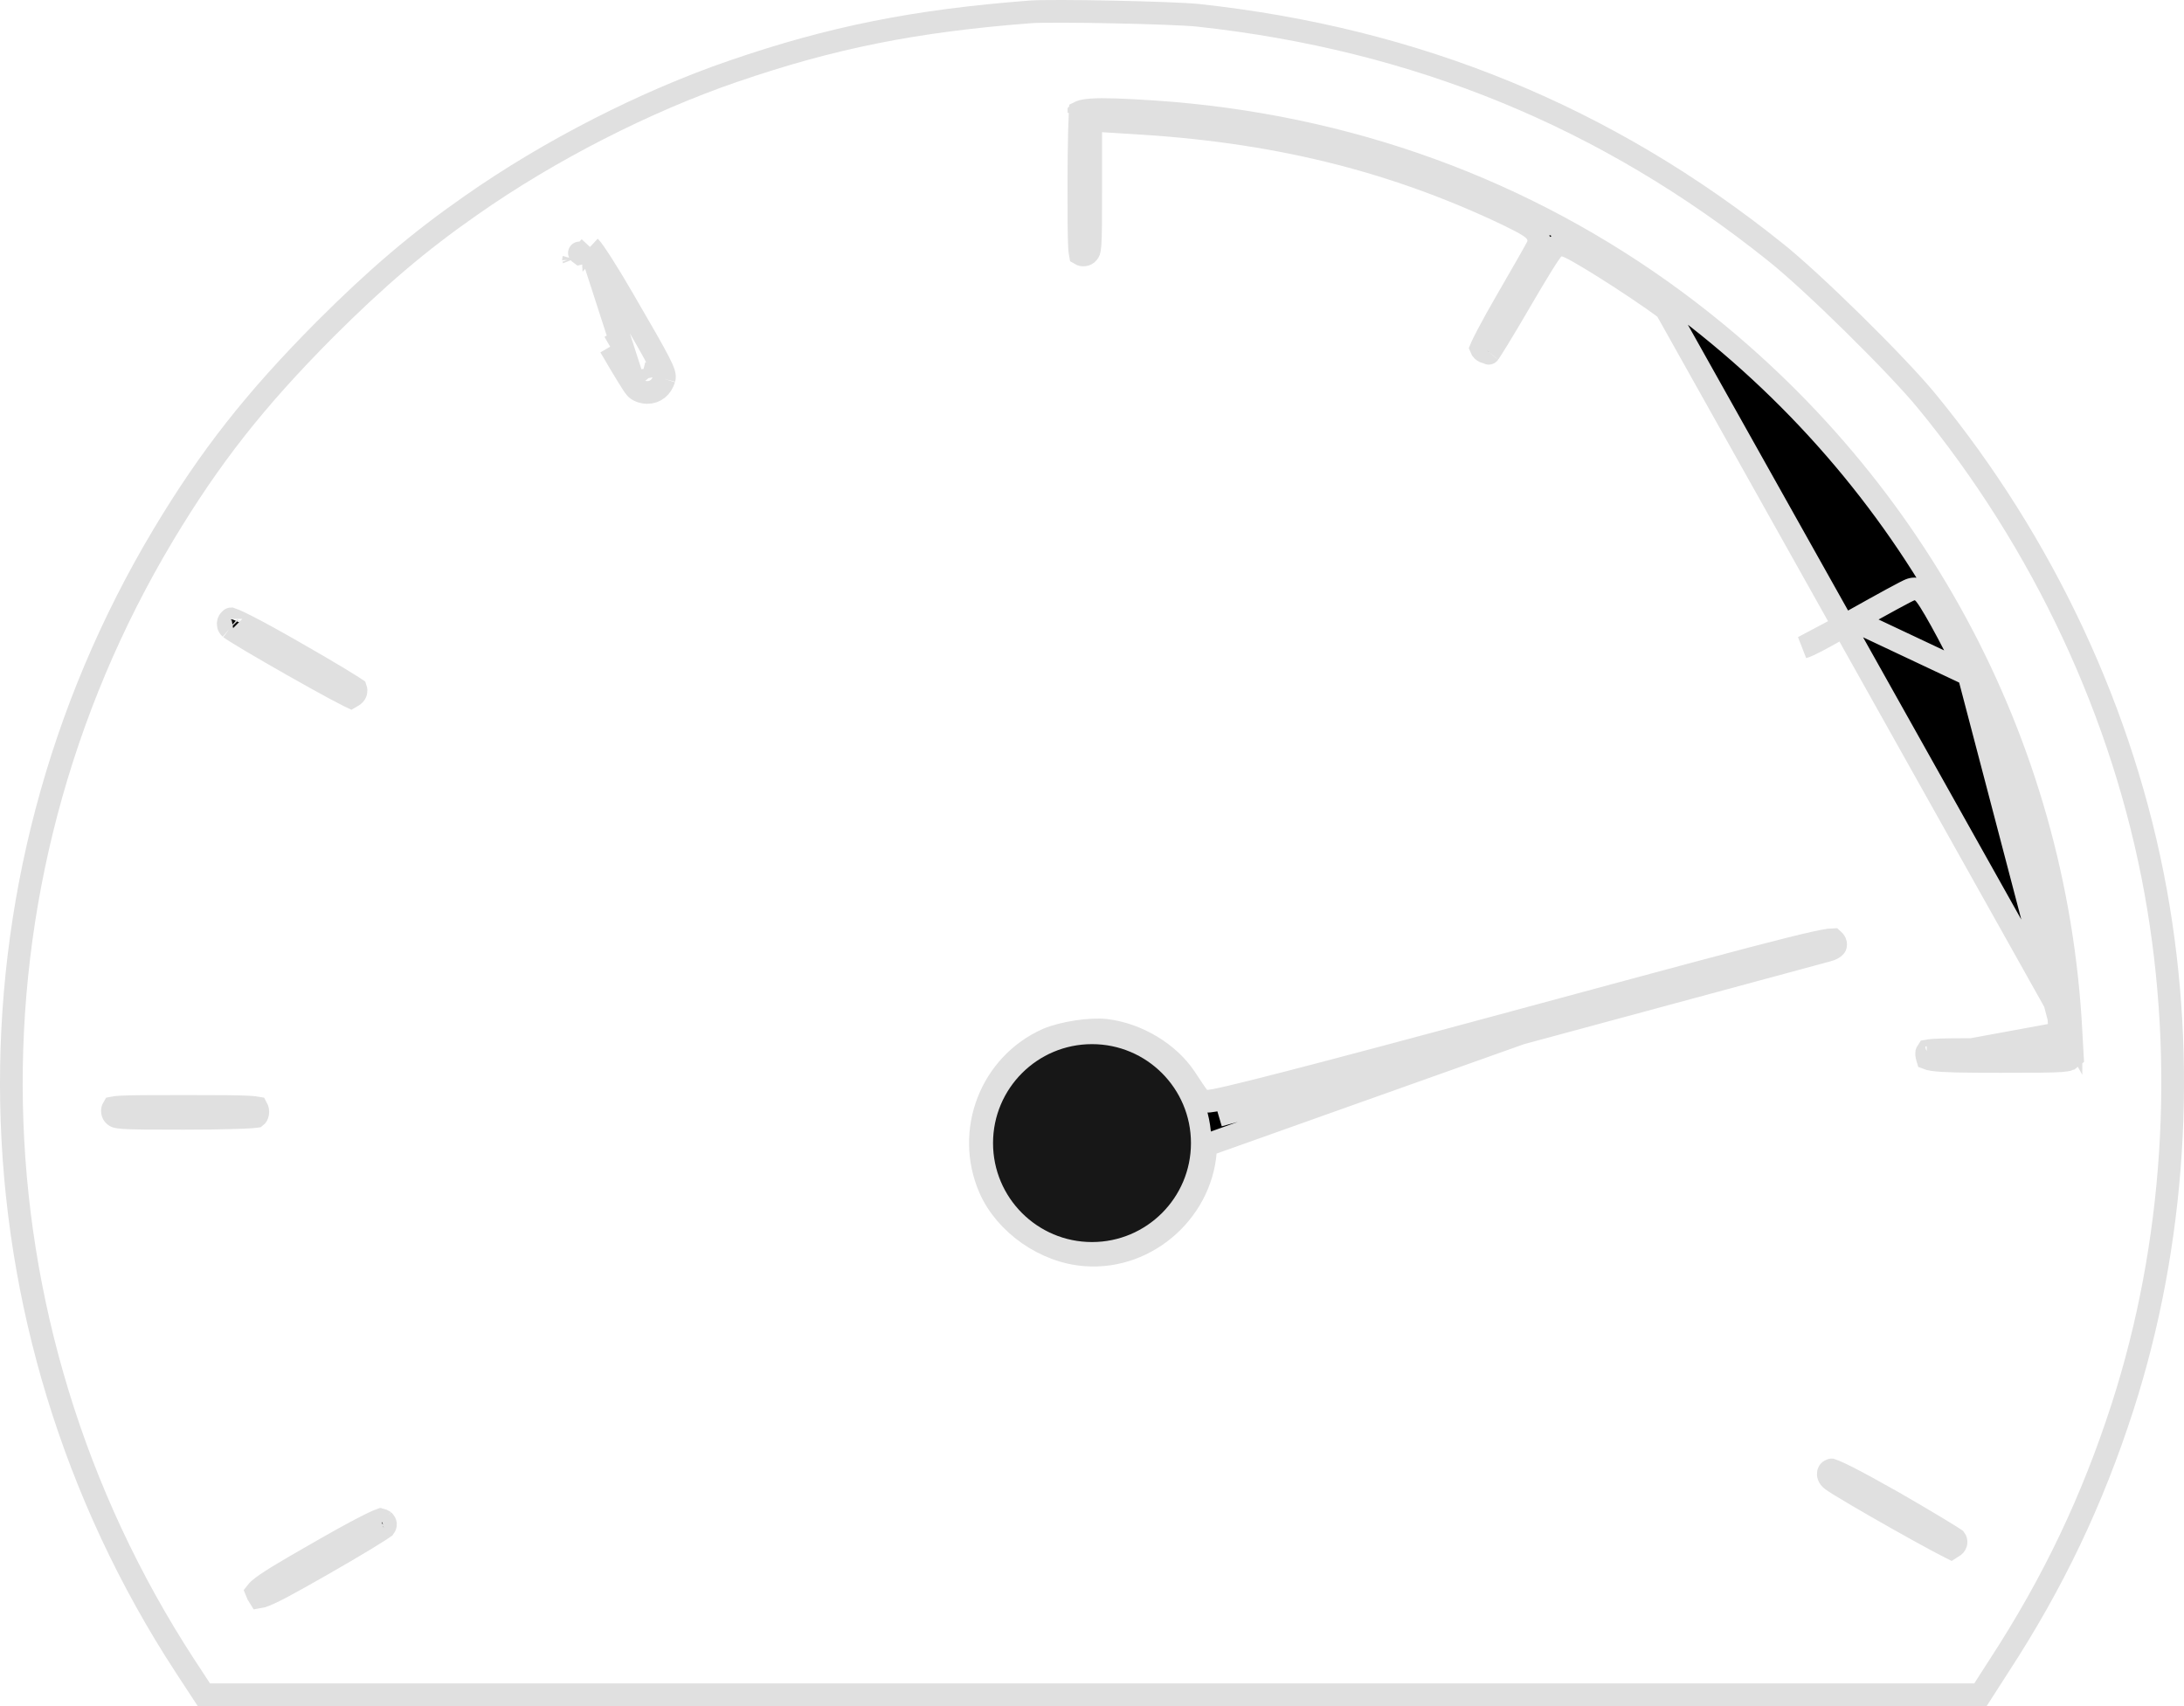 <svg width="128" height="100" viewBox="0 0 128 100" fill="none" xmlns="http://www.w3.org/2000/svg">
<path d="M121.375 60.45L121.375 60.448C120.49 43.496 112.037 27.901 98.221 17.664C89.368 11.115 78.928 7.316 67.651 6.555C65.78 6.432 64.659 6.392 63.968 6.441C63.623 6.465 63.434 6.509 63.33 6.55C63.323 6.553 63.317 6.555 63.311 6.558C63.309 6.594 63.306 6.636 63.303 6.683C63.29 6.913 63.278 7.243 63.267 7.65C63.246 8.462 63.231 9.565 63.231 10.764C63.231 12.797 63.235 13.868 63.268 14.461C63.282 14.702 63.299 14.83 63.312 14.897C63.451 14.982 63.661 14.951 63.759 14.824L63.766 14.816L63.766 14.816C63.814 14.755 63.819 14.742 63.826 14.721C63.841 14.678 63.864 14.579 63.883 14.34C63.92 13.856 63.924 12.997 63.924 11.301V7.748V7.04L64.63 7.084L66.259 7.186C66.26 7.186 66.261 7.186 66.261 7.186C74.587 7.654 81.492 9.325 88.326 12.57L88.33 12.572C88.924 12.86 89.346 13.077 89.614 13.254C89.743 13.338 89.892 13.449 90.003 13.592C90.131 13.758 90.251 14.033 90.145 14.352L90.135 14.383L90.122 14.412C90.092 14.48 90.013 14.625 89.926 14.781C89.829 14.955 89.696 15.191 89.538 15.47C89.221 16.029 88.797 16.766 88.341 17.551C87.889 18.328 87.482 19.062 87.189 19.62C87.043 19.899 86.928 20.128 86.851 20.293C86.829 20.34 86.811 20.379 86.798 20.411C86.812 20.447 86.838 20.491 86.884 20.536C86.964 20.614 87.049 20.641 87.101 20.641C87.164 20.641 87.244 20.631 87.316 20.613C87.317 20.613 87.319 20.613 87.32 20.612C87.343 20.578 87.37 20.537 87.401 20.488C87.507 20.324 87.652 20.092 87.825 19.808C88.17 19.242 88.623 18.482 89.098 17.666C89.57 16.85 90.018 16.101 90.358 15.553C90.528 15.28 90.674 15.052 90.786 14.889C90.84 14.809 90.893 14.735 90.939 14.676C90.961 14.649 90.993 14.609 91.031 14.571C91.049 14.553 91.085 14.52 91.133 14.486L91.135 14.484C91.162 14.465 91.309 14.362 91.523 14.362C91.675 14.362 91.808 14.414 91.85 14.43L91.854 14.431C91.923 14.458 91.996 14.491 92.068 14.527C92.215 14.598 92.397 14.697 92.602 14.814C93.013 15.048 93.546 15.372 94.126 15.737C95.284 16.467 96.652 17.378 97.637 18.101C97.638 18.101 97.638 18.102 97.638 18.102L121.375 60.45ZM121.375 60.45L121.458 61.933L121.327 62.036C121.326 62.036 121.326 62.036 121.325 62.037C121.247 62.098 121.235 62.102 121.215 62.109L121.213 62.109C121.168 62.125 121.062 62.151 120.79 62.17C120.245 62.21 119.251 62.214 117.242 62.214C115.021 62.214 113.893 62.197 113.292 62.11C113.103 62.083 113.009 62.053 112.969 62.037C112.966 62.027 112.962 62.014 112.958 61.998L112.957 61.994M121.375 60.45L112.957 61.994M112.957 61.994C112.905 61.803 112.912 61.73 112.917 61.705C112.92 61.691 112.927 61.66 112.971 61.596C113.028 61.585 113.142 61.568 113.351 61.554C113.859 61.521 114.755 61.514 116.419 61.514H120.089H120.807M112.957 61.994L120.807 61.514M120.807 61.514L120.752 60.798M120.807 61.514L120.752 60.798M120.752 60.798L120.665 59.667L120.665 59.664M120.752 60.798L120.665 59.664M120.665 59.664C120.066 52.339 118.357 45.807 115.387 39.538L115.387 39.538M120.665 59.664L115.387 39.538M115.387 39.538C114.86 38.43 114.255 37.258 113.756 36.359C113.508 35.911 113.282 35.523 113.104 35.243C113.016 35.105 112.931 34.979 112.855 34.883C112.819 34.837 112.771 34.778 112.715 34.726C112.687 34.7 112.641 34.66 112.581 34.623C112.533 34.593 112.4 34.518 112.214 34.518C112.101 34.518 112.012 34.548 112.005 34.55C111.976 34.559 111.952 34.569 111.936 34.575C111.903 34.589 111.87 34.604 111.84 34.618C111.779 34.647 111.701 34.686 111.612 34.732C111.432 34.825 111.185 34.957 110.89 35.117C110.3 35.438 109.506 35.878 108.652 36.358L108.646 36.361M115.387 39.538L108.646 36.361M108.646 36.361C107.288 37.141 106.526 37.564 106.066 37.78C105.853 37.881 105.739 37.918 105.689 37.931L108.646 36.361ZM37.251 22.741C37.367 22.887 37.67 23.003 37.93 23.003C38.407 23.003 38.768 22.712 38.927 22.205M37.251 22.741L34.578 14.476M37.251 22.741C37.121 22.611 36.456 21.509 35.763 20.32M37.251 22.741L35.763 20.32M38.927 22.205C39.014 21.872 38.797 21.436 36.5 17.492C35.647 16.013 34.78 14.665 34.578 14.476M38.927 22.205L38.293 22.006C38.285 22.029 38.278 22.051 38.27 22.071C38.277 22.093 38.279 22.103 38.279 22.103C38.279 22.103 38.274 22.074 38.284 22.038L38.927 22.205ZM34.578 14.476L34.125 14.963C34.124 14.963 34.124 14.963 34.124 14.963C34.125 14.963 34.126 14.964 34.126 14.964L34.578 14.476ZM35.763 20.32L36.339 19.988C36.339 19.987 36.339 19.987 36.338 19.986C36.338 19.986 36.338 19.985 36.337 19.985L35.763 20.32ZM37.74 22.29C37.739 22.29 37.739 22.289 37.739 22.289L37.722 22.272C37.729 22.279 37.735 22.285 37.739 22.29M37.74 22.29C37.739 22.29 37.739 22.29 37.739 22.29M37.74 22.29C37.74 22.29 37.74 22.29 37.74 22.29L37.748 22.298L37.771 22.327C37.742 22.29 37.721 22.279 37.728 22.284C37.73 22.285 37.734 22.287 37.739 22.29M37.74 22.29C37.742 22.294 37.744 22.296 37.744 22.296C37.744 22.296 37.742 22.293 37.739 22.29M89.126 60.565L89.128 60.565C95.55 58.834 101.308 57.274 104.499 56.41L104.518 56.405C106.046 55.991 106.987 55.736 107.119 55.701C107.393 55.626 107.508 55.53 107.548 55.479C107.572 55.449 107.598 55.404 107.575 55.285C107.568 55.248 107.519 55.152 107.431 55.074C107.388 55.075 107.314 55.08 107.199 55.096C106.825 55.149 106.163 55.291 104.937 55.596C102.498 56.205 97.942 57.431 89.276 59.776L89.276 59.776C83.066 61.456 78.494 62.674 75.463 63.455C73.948 63.846 72.813 64.129 72.049 64.306C71.669 64.394 71.372 64.459 71.163 64.497C71.062 64.515 70.965 64.531 70.884 64.538C70.847 64.542 70.787 64.546 70.722 64.542C70.692 64.54 70.63 64.535 70.558 64.513C70.514 64.5 70.356 64.451 70.227 64.296C70.147 64.201 70.025 64.022 69.919 63.864C69.789 63.671 69.63 63.429 69.474 63.192L69.473 63.191C68.509 61.731 66.662 60.612 64.817 60.391L64.817 60.391C64.385 60.34 63.758 60.369 63.102 60.469C62.45 60.569 61.828 60.73 61.401 60.911C58.079 62.375 56.55 66.294 58.017 69.659C58.936 71.75 61.264 73.385 63.622 73.55L63.626 73.55C67.297 73.827 70.587 70.826 70.663 67.135C70.663 67.135 70.663 67.135 70.663 67.135L89.126 60.565ZM89.126 60.565C85.14 61.648 81.434 62.653 78.456 63.461L77.887 63.615C74.096 64.643 71.579 65.326 71.431 65.373L89.126 60.565ZM87.254 20.706C87.25 20.712 87.251 20.711 87.256 20.704C87.255 20.705 87.255 20.706 87.254 20.706ZM63.236 6.607C63.237 6.606 63.238 6.604 63.24 6.602C63.238 6.604 63.237 6.606 63.236 6.608C63.236 6.608 63.236 6.607 63.236 6.607ZM112.926 61.607C112.924 61.608 112.923 61.608 112.923 61.608C112.923 61.608 112.924 61.608 112.926 61.607ZM33.996 14.851C34.009 14.848 34.02 14.845 34.028 14.843C34.038 14.841 34.042 14.84 34.042 14.84C34.042 14.84 34.026 14.842 34.001 14.838C33.974 14.833 33.958 14.825 33.958 14.825C33.957 14.825 33.96 14.826 33.966 14.83C33.974 14.835 33.984 14.842 33.996 14.851ZM33.62 15.186C33.607 15.153 33.6 15.134 33.597 15.125C33.601 15.143 33.61 15.188 33.61 15.245C33.61 15.231 33.613 15.21 33.62 15.186ZM17.269 38.239L17.272 38.241C18.25 38.796 19.158 39.33 19.834 39.738C20.172 39.942 20.448 40.113 20.645 40.239C20.733 40.296 20.802 40.341 20.852 40.375C20.889 40.479 20.865 40.64 20.743 40.736L20.738 40.74C20.685 40.782 20.625 40.822 20.568 40.854C20.536 40.839 20.501 40.822 20.462 40.802C20.259 40.701 19.977 40.553 19.638 40.371C18.963 40.007 18.081 39.517 17.191 39.013C16.301 38.508 15.408 37.992 14.71 37.578C14.361 37.37 14.064 37.19 13.842 37.051C13.731 36.981 13.643 36.923 13.577 36.879C13.515 36.837 13.492 36.819 13.492 36.819C13.492 36.819 13.493 36.82 13.495 36.822L13.492 36.819C13.375 36.715 13.351 36.576 13.392 36.455C13.426 36.353 13.489 36.3 13.57 36.286C13.612 36.3 13.675 36.324 13.763 36.361C13.947 36.44 14.203 36.562 14.533 36.732C15.192 37.069 16.11 37.574 17.269 38.239ZM13.533 36.276C13.533 36.275 13.534 36.276 13.537 36.276C13.534 36.276 13.533 36.276 13.533 36.276ZM15.011 65.438C15.005 65.439 14.998 65.439 14.99 65.441C14.93 65.448 14.841 65.457 14.722 65.465C14.485 65.482 14.157 65.497 13.759 65.509C12.964 65.534 11.91 65.549 10.78 65.549C8.809 65.549 7.813 65.545 7.258 65.507C6.982 65.488 6.865 65.463 6.811 65.446C6.784 65.437 6.772 65.433 6.708 65.384C6.582 65.285 6.55 65.071 6.636 64.93C6.703 64.916 6.833 64.899 7.078 64.886C7.68 64.853 8.768 64.849 10.838 64.849C12.869 64.849 13.96 64.856 14.571 64.89C14.842 64.904 14.985 64.925 15.053 64.937C15.101 65.024 15.122 65.137 15.102 65.252C15.082 65.37 15.036 65.419 15.011 65.438ZM18.595 91.05L18.597 91.049C19.749 90.385 20.678 89.872 21.347 89.527C21.683 89.354 21.945 89.228 22.134 89.146C22.214 89.111 22.275 89.088 22.317 89.073C22.34 89.078 22.367 89.087 22.395 89.099C22.427 89.112 22.456 89.127 22.478 89.141C22.502 89.156 22.509 89.163 22.504 89.159C22.608 89.263 22.624 89.384 22.532 89.51C22.524 89.515 22.514 89.523 22.501 89.533C22.449 89.571 22.372 89.624 22.269 89.691C22.064 89.825 21.78 90.002 21.433 90.213C20.74 90.633 19.817 91.174 18.831 91.737C17.843 92.3 17.098 92.721 16.524 93.024C15.941 93.332 15.574 93.497 15.333 93.572C15.268 93.591 15.223 93.602 15.191 93.607C15.171 93.576 15.141 93.526 15.098 93.444C15.065 93.379 15.046 93.336 15.036 93.31C15.059 93.28 15.105 93.228 15.193 93.151C15.63 92.769 16.597 92.193 18.595 91.05ZM22.371 89.056C22.371 89.056 22.369 89.056 22.365 89.057C22.369 89.056 22.371 89.056 22.371 89.056ZM15.136 93.612C15.136 93.612 15.137 93.612 15.139 93.612L15.136 93.612ZM114.522 90.615L114.522 90.615L114.514 90.622C114.462 90.663 114.406 90.701 114.355 90.732C114.331 90.72 114.305 90.707 114.277 90.694C114.086 90.598 113.82 90.459 113.499 90.286C112.859 89.942 112.017 89.476 111.159 88.992C110.301 88.507 109.429 88.006 108.728 87.593C108.007 87.168 107.514 86.862 107.372 86.754L107.372 86.754L107.364 86.748C107.157 86.595 107.136 86.418 107.16 86.321C107.172 86.269 107.197 86.235 107.224 86.213C107.245 86.197 107.285 86.173 107.359 86.166C107.398 86.179 107.459 86.201 107.546 86.238C107.722 86.312 107.969 86.428 108.29 86.591C108.93 86.916 109.829 87.406 110.988 88.063C111.938 88.612 112.833 89.139 113.506 89.544C113.842 89.747 114.121 89.918 114.321 90.044C114.422 90.108 114.499 90.158 114.553 90.195C114.57 90.206 114.582 90.215 114.591 90.221C114.665 90.317 114.667 90.503 114.522 90.615ZM107.329 86.158C107.33 86.158 107.331 86.158 107.332 86.159C107.328 86.158 107.326 86.157 107.329 86.158Z" fill="black" stroke="#E0E0E0" stroke-width="1.33"/>
<path d="M42.986 4.172L42.987 4.172C48.751 2.191 53.637 1.215 60.378 0.697L60.378 0.697C60.995 0.649 63.081 0.658 65.239 0.702C67.392 0.746 69.523 0.822 70.225 0.898C83.048 2.291 94.169 6.854 104.053 14.778L104.055 14.779C106.243 16.519 111.166 21.372 112.914 23.497C119.765 31.837 124.469 41.898 126.341 52.267L126.341 52.267C128.157 62.283 127.47 72.945 124.398 82.468L124.398 82.468C122.638 87.922 120.352 92.741 117.162 97.636L117.16 97.639L116.07 99.335H11.949L10.846 97.65C10.846 97.65 10.845 97.65 10.845 97.65C-2.251 77.562 -2.751 51.938 9.573 31.349C12.317 26.773 14.942 23.437 19.025 19.325C22.108 16.245 24.549 14.169 27.589 12.049L27.591 12.048C32.208 8.806 37.845 5.935 42.986 4.172Z" stroke="#E0E0E0" stroke-width="1.33"/>
<circle cx="64" cy="67" r="6.4" fill="#171717" stroke="#E0E0E0" stroke-width="1.2"/>
</svg>
